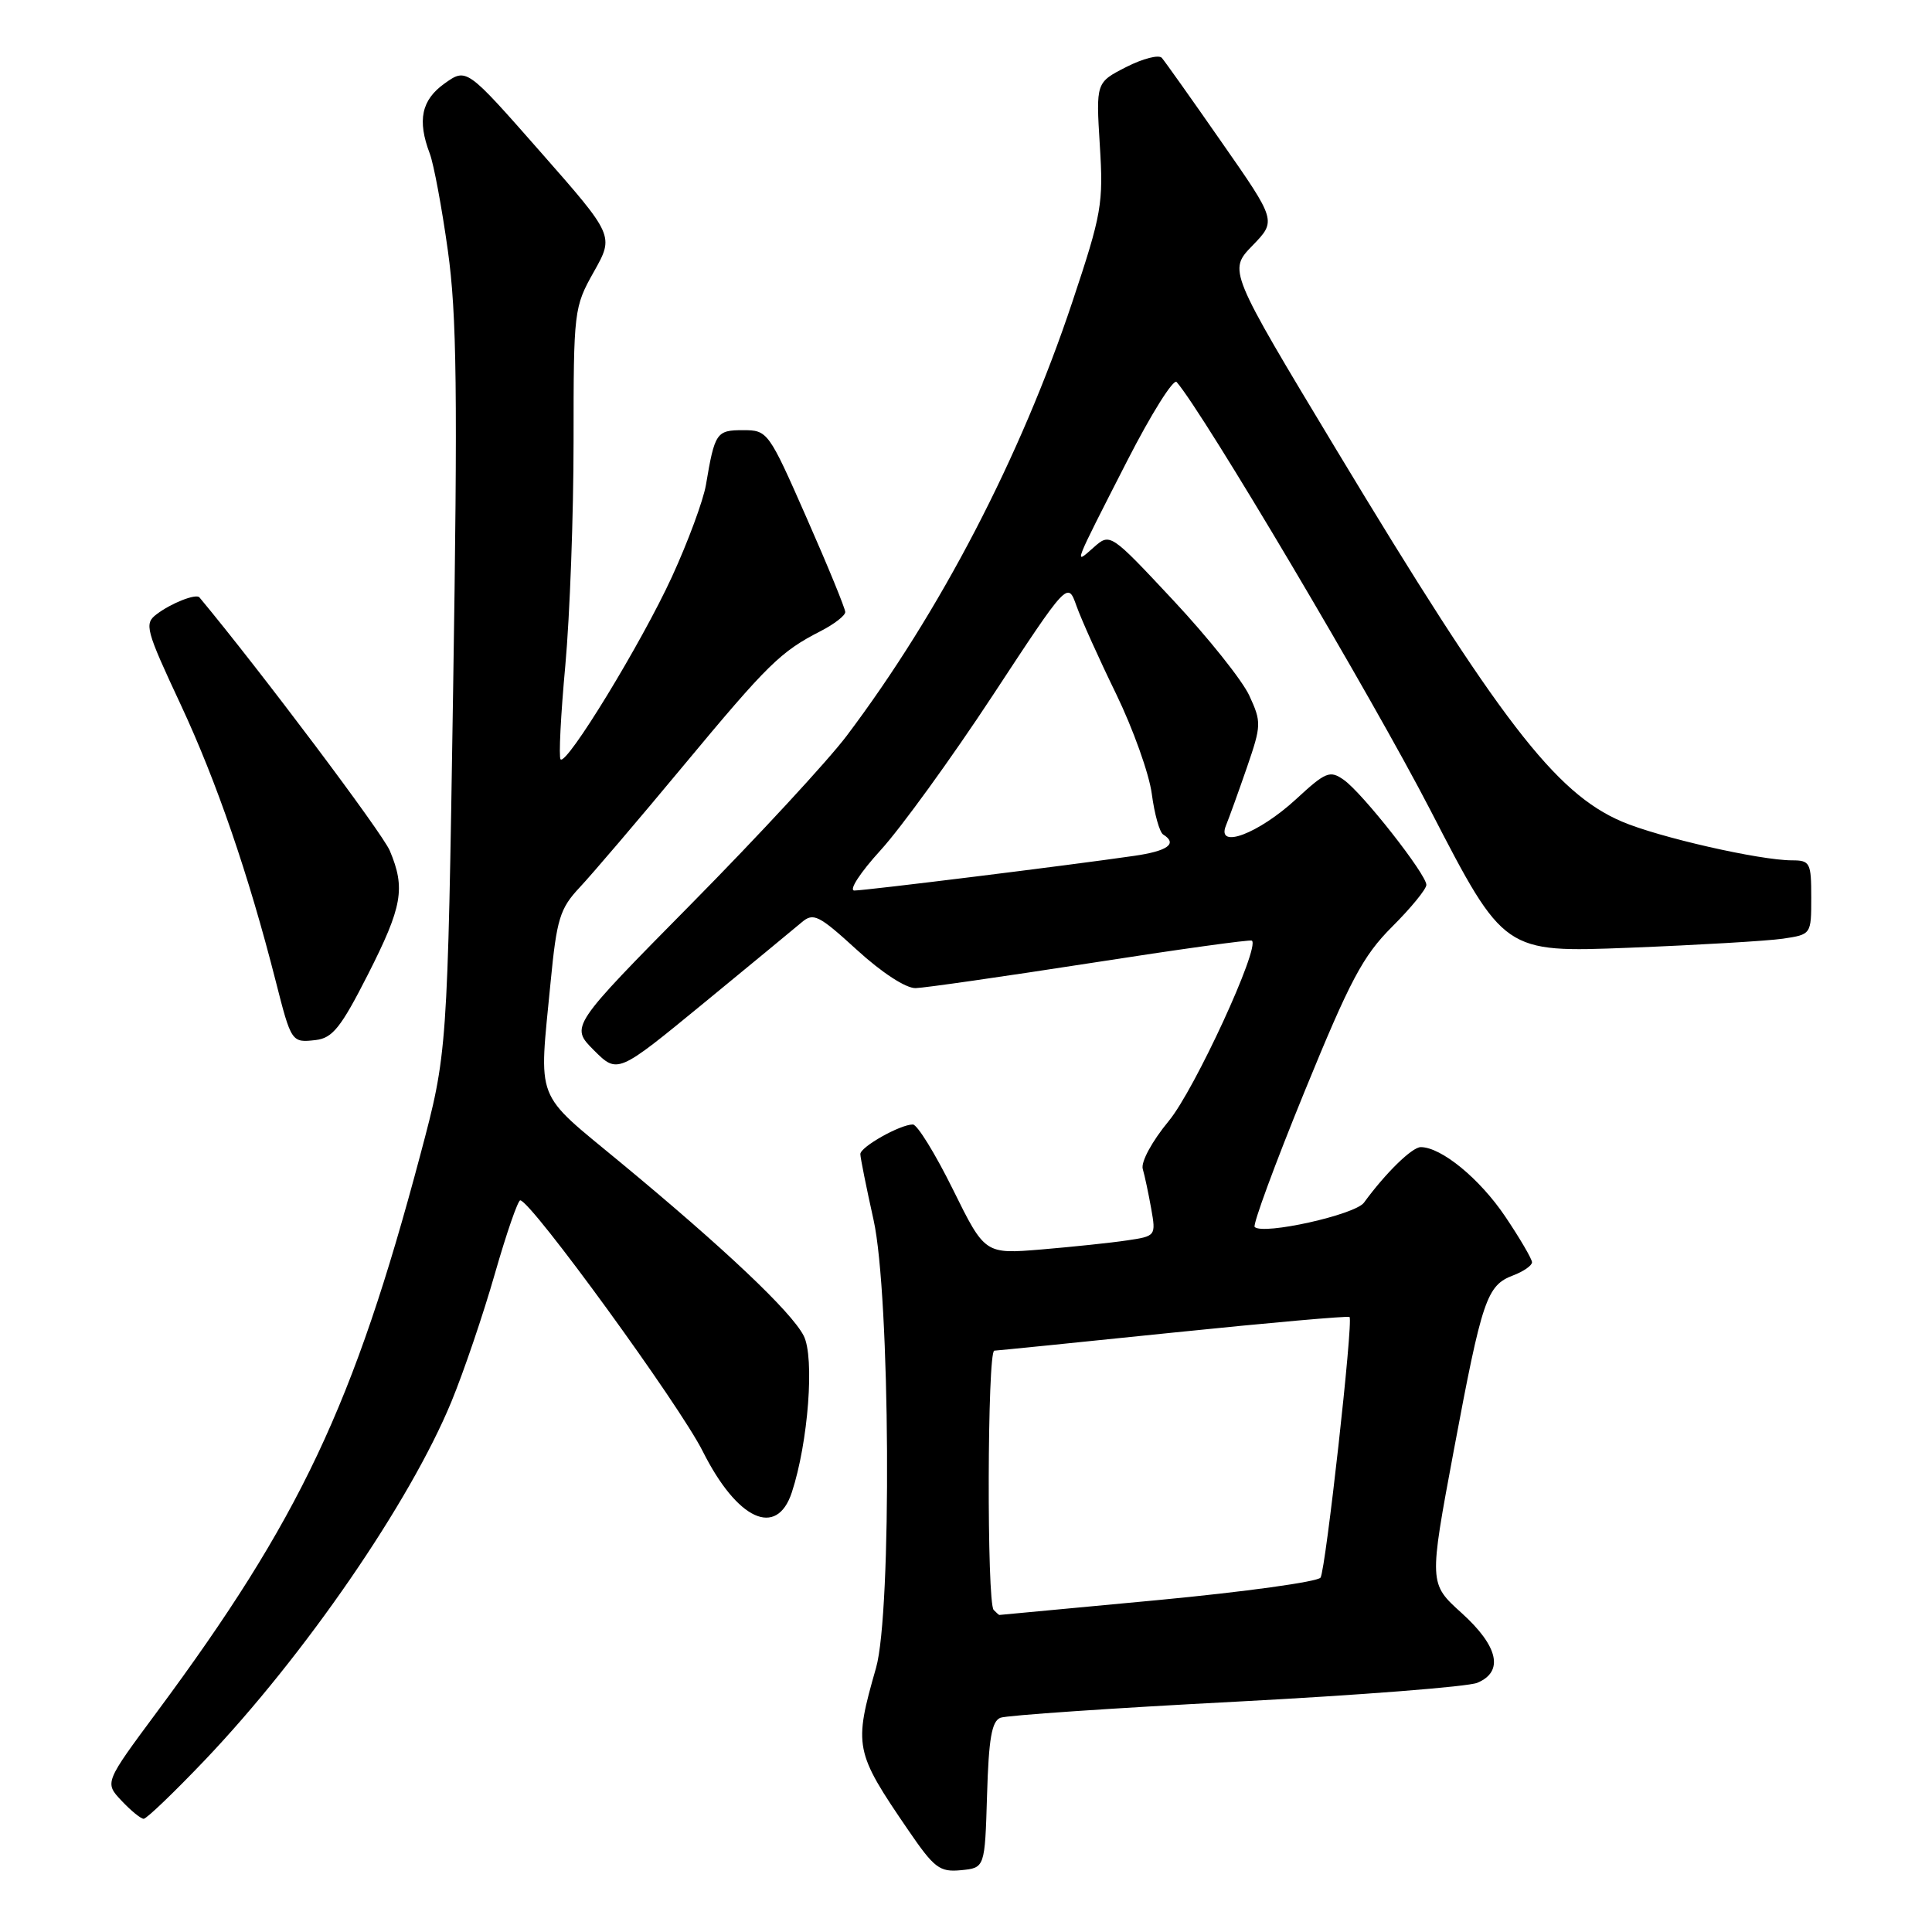 <?xml version="1.0" encoding="UTF-8" standalone="no"?>
<!DOCTYPE svg PUBLIC "-//W3C//DTD SVG 1.1//EN" "http://www.w3.org/Graphics/SVG/1.1/DTD/svg11.dtd" >
<svg xmlns="http://www.w3.org/2000/svg" xmlns:xlink="http://www.w3.org/1999/xlink" version="1.1" viewBox="0 0 256 256">
 <g >
 <path fill="currentColor"
d=" M 130.79 237.84 C 131.01 230.36 131.41 228.06 132.57 227.61 C 133.40 227.29 147.45 226.33 163.79 225.48 C 180.13 224.62 194.51 223.50 195.75 222.98 C 199.30 221.50 198.54 218.13 193.67 213.73 C 189.34 209.82 189.34 209.82 192.64 192.16 C 196.39 172.13 197.00 170.33 200.49 169.00 C 201.87 168.48 203.00 167.69 203.00 167.26 C 203.00 166.83 201.40 164.09 199.44 161.18 C 196.07 156.18 190.99 152.01 188.26 152.00 C 187.11 152.00 183.62 155.40 180.73 159.36 C 179.54 160.97 167.35 163.68 166.25 162.58 C 165.97 162.30 168.93 154.26 172.83 144.71 C 178.89 129.88 180.58 126.68 184.46 122.80 C 186.96 120.31 189.00 117.81 189.00 117.25 C 189.00 115.85 180.51 105.04 178.05 103.33 C 176.22 102.04 175.66 102.27 171.74 105.89 C 166.77 110.47 161.15 112.59 162.44 109.40 C 162.87 108.35 164.12 104.88 165.23 101.67 C 167.14 96.11 167.16 95.68 165.54 92.17 C 164.61 90.15 160.07 84.47 155.47 79.55 C 147.10 70.60 147.10 70.60 144.90 72.55 C 142.25 74.90 142.12 75.23 149.33 61.12 C 152.53 54.86 155.49 50.14 155.91 50.62 C 159.48 54.72 181.75 92.29 189.54 107.36 C 199.29 126.23 199.29 126.23 215.90 125.58 C 225.03 125.22 234.19 124.68 236.25 124.38 C 240.00 123.82 240.00 123.82 240.00 118.91 C 240.00 114.32 239.84 114.00 237.46 114.00 C 233.18 114.00 219.76 110.94 214.90 108.86 C 206.07 105.07 198.71 95.49 177.06 59.57 C 162.76 35.84 162.76 35.84 165.95 32.55 C 169.14 29.26 169.14 29.26 161.90 18.88 C 157.93 13.17 154.35 8.13 153.95 7.67 C 153.56 7.21 151.43 7.76 149.23 8.88 C 145.22 10.93 145.22 10.93 145.73 19.23 C 146.22 26.99 145.99 28.32 142.09 40.01 C 135.24 60.56 124.56 81.09 112.19 97.50 C 109.70 100.80 100.44 110.82 91.61 119.76 C 75.56 136.02 75.56 136.02 78.69 139.16 C 81.83 142.29 81.83 142.29 93.16 132.99 C 99.40 127.87 105.27 123.02 106.22 122.22 C 107.78 120.89 108.48 121.24 113.55 125.87 C 116.85 128.89 120.05 130.97 121.33 130.93 C 122.52 130.90 132.95 129.40 144.50 127.61 C 156.05 125.81 165.67 124.47 165.88 124.64 C 167.00 125.49 158.29 144.40 154.88 148.52 C 152.64 151.23 151.16 153.97 151.42 154.89 C 151.68 155.77 152.18 158.14 152.54 160.15 C 153.18 163.76 153.14 163.80 149.34 164.36 C 147.23 164.68 142.12 165.21 138.00 165.56 C 130.50 166.18 130.50 166.18 126.26 157.59 C 123.92 152.86 121.54 149.00 120.96 149.00 C 119.27 149.00 114.00 151.97 114.00 152.92 C 114.00 153.40 114.79 157.32 115.75 161.64 C 117.96 171.55 118.19 213.63 116.08 221.00 C 113.10 231.42 113.23 232.09 120.34 242.49 C 123.80 247.55 124.50 248.08 127.34 247.81 C 130.50 247.50 130.50 247.50 130.79 237.84 Z  M 27.12 233.25 C 40.37 219.34 54.31 199.07 59.81 185.74 C 61.45 181.76 64.05 174.11 65.58 168.75 C 67.12 163.39 68.63 159.02 68.94 159.05 C 70.42 159.18 90.02 186.13 93.12 192.31 C 97.69 201.41 102.92 203.82 104.92 197.75 C 107.10 191.13 107.96 179.83 106.49 176.99 C 104.85 173.80 96.01 165.44 82.23 154.04 C 70.69 144.49 71.40 146.30 72.96 130.11 C 73.77 121.75 74.19 120.39 76.79 117.61 C 78.40 115.90 84.57 108.67 90.49 101.54 C 101.76 87.98 103.43 86.34 108.75 83.62 C 110.54 82.70 112.00 81.57 112.00 81.10 C 112.00 80.63 109.70 75.01 106.88 68.62 C 101.84 57.16 101.72 57.00 98.45 57.00 C 94.93 57.00 94.71 57.32 93.54 64.25 C 93.19 66.31 91.16 71.80 89.03 76.44 C 84.99 85.23 75.10 101.43 74.28 100.62 C 74.02 100.36 74.30 94.75 74.91 88.15 C 75.51 81.55 76.00 68.20 76.00 58.48 C 76.00 41.14 76.05 40.70 78.69 36.01 C 81.38 31.23 81.38 31.23 71.60 20.11 C 61.82 8.99 61.82 8.99 58.91 11.06 C 55.84 13.25 55.27 15.94 56.95 20.36 C 57.47 21.74 58.55 27.50 59.34 33.18 C 60.53 41.67 60.66 51.99 60.04 91.50 C 59.29 139.50 59.29 139.50 55.70 153.00 C 46.88 186.18 39.73 201.31 20.79 226.85 C 13.85 236.21 13.85 236.21 16.10 238.60 C 17.34 239.92 18.66 241.00 19.04 241.00 C 19.42 241.00 23.06 237.51 27.12 233.25 Z  M 48.75 129.13 C 53.32 120.12 53.75 117.71 51.65 112.72 C 50.66 110.37 34.53 88.90 26.43 79.16 C 25.99 78.62 22.67 79.92 20.74 81.40 C 19.09 82.65 19.30 83.43 23.96 93.40 C 28.71 103.58 32.93 115.86 36.53 129.99 C 38.60 138.12 38.63 138.18 41.84 137.81 C 44.07 137.55 45.19 136.13 48.75 129.13 Z  M 131.67 213.33 C 130.74 212.41 130.82 179.01 131.75 178.97 C 132.16 178.95 142.85 177.88 155.50 176.57 C 168.15 175.27 178.65 174.34 178.82 174.51 C 179.34 174.99 175.67 207.92 174.98 209.04 C 174.63 209.59 164.94 210.93 153.43 212.02 C 141.92 213.10 132.46 213.99 132.42 213.99 C 132.37 214.00 132.03 213.70 131.67 213.33 Z  M 116.68 112.66 C 119.36 109.73 126.04 100.51 131.52 92.18 C 141.48 77.02 141.48 77.02 142.63 80.26 C 143.26 82.04 145.62 87.29 147.88 91.92 C 150.13 96.56 152.27 102.53 152.62 105.20 C 152.97 107.86 153.65 110.29 154.13 110.58 C 156.08 111.79 154.74 112.77 150.25 113.41 C 141.65 114.66 114.65 118.00 113.21 118.00 C 112.43 118.00 113.98 115.62 116.68 112.66 Z "/>
</g>
</svg>